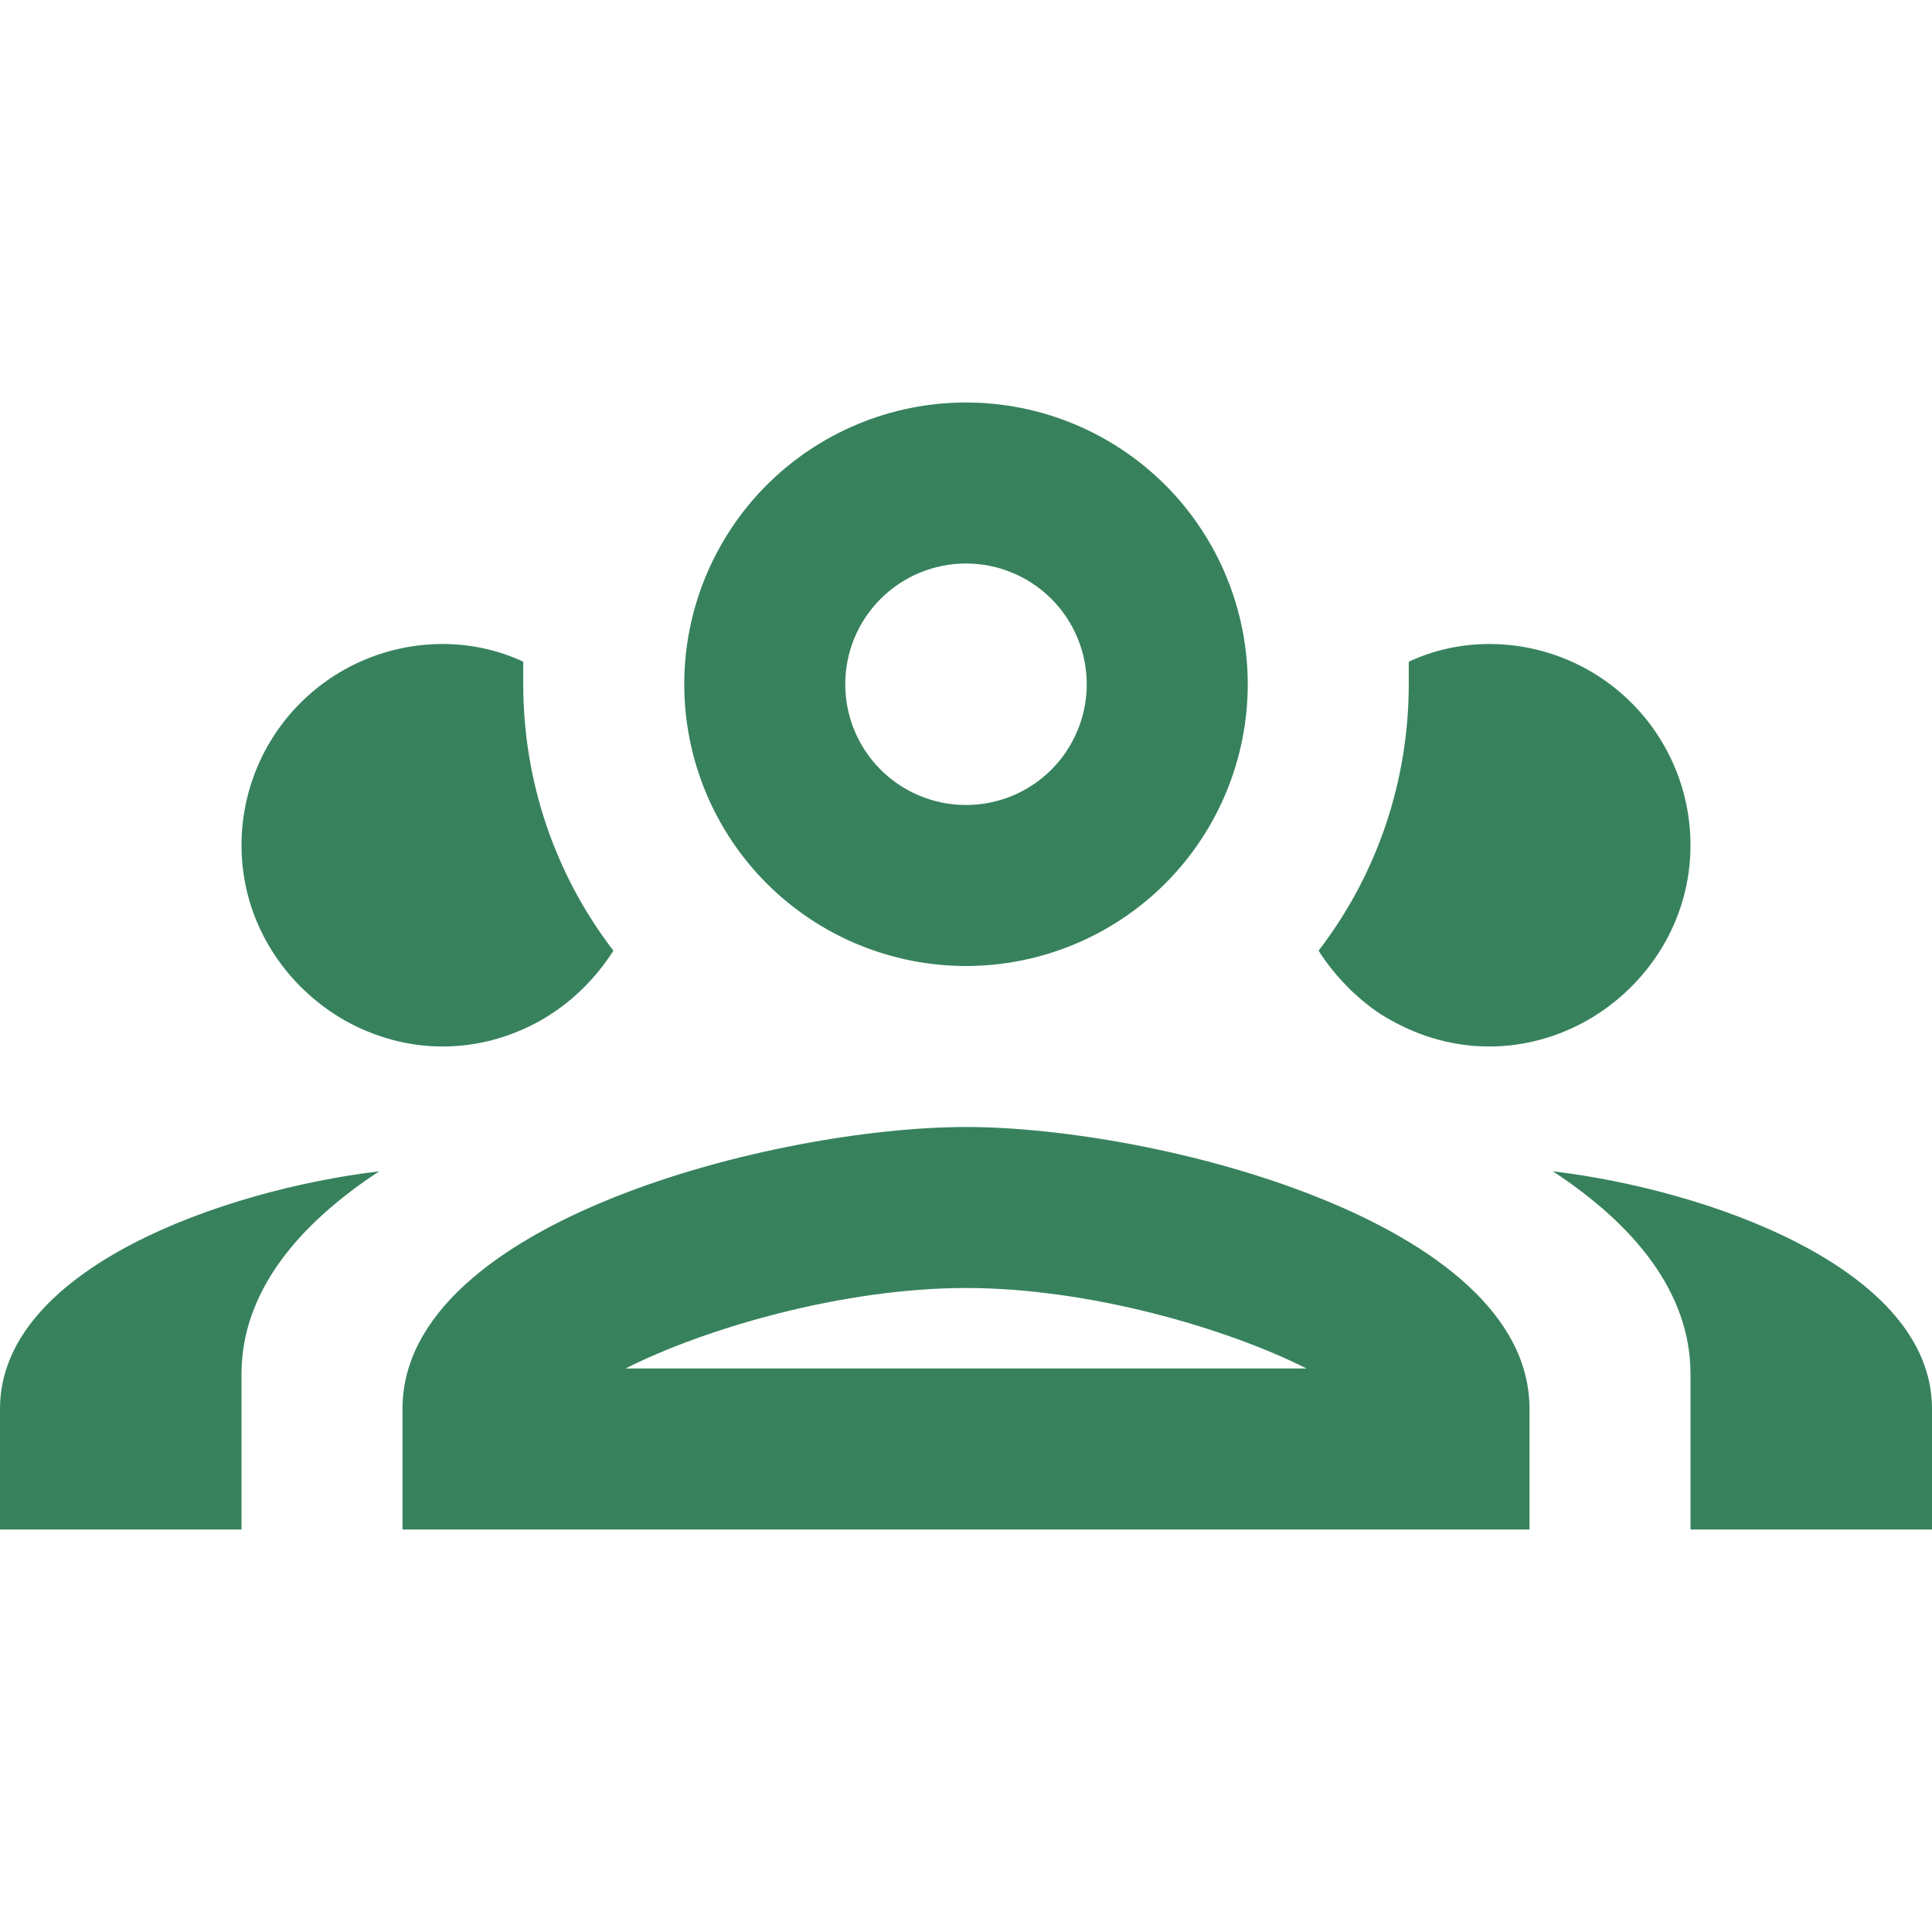 <svg width="30" height="30" viewBox="0 0 30 30" fill="none" xmlns="http://www.w3.org/2000/svg">
<path d="M15 6.25C13.84 6.25 12.727 6.711 11.906 7.531C11.086 8.352 10.625 9.465 10.625 10.625C10.625 11.785 11.086 12.898 11.906 13.719C12.727 14.539 13.84 15 15 15C16.16 15 17.273 14.539 18.094 13.719C18.914 12.898 19.375 11.785 19.375 10.625C19.375 9.465 18.914 8.352 18.094 7.531C17.273 6.711 16.16 6.25 15 6.25ZM15 8.75C15.497 8.75 15.974 8.948 16.326 9.299C16.677 9.651 16.875 10.128 16.875 10.625C16.875 11.122 16.677 11.599 16.326 11.951C15.974 12.303 15.497 12.5 15 12.5C14.503 12.5 14.026 12.303 13.674 11.951C13.322 11.599 13.125 11.122 13.125 10.625C13.125 10.128 13.322 9.651 13.674 9.299C14.026 8.948 14.503 8.75 15 8.75ZM6.875 10C6.046 10 5.251 10.329 4.665 10.915C4.079 11.501 3.75 12.296 3.75 13.125C3.75 14.3 4.412 15.312 5.362 15.85C5.812 16.1 6.325 16.25 6.875 16.25C7.425 16.25 7.938 16.1 8.387 15.85C8.85 15.588 9.238 15.213 9.525 14.762C8.613 13.575 8.125 12.125 8.125 10.625C8.125 10.512 8.125 10.387 8.125 10.275C7.75 10.1 7.325 10 6.875 10ZM23.125 10C22.675 10 22.25 10.1 21.875 10.275C21.875 10.387 21.875 10.512 21.875 10.625C21.875 12.125 21.387 13.575 20.475 14.762C20.625 15 20.788 15.188 20.975 15.375C21.175 15.562 21.375 15.725 21.613 15.85C22.062 16.1 22.575 16.25 23.125 16.25C23.675 16.25 24.188 16.1 24.637 15.85C25.587 15.312 26.25 14.3 26.25 13.125C26.25 12.296 25.921 11.501 25.335 10.915C24.749 10.329 23.954 10 23.125 10ZM15 17.5C12.075 17.5 6.25 18.962 6.25 21.875V23.75H23.75V21.875C23.75 18.962 17.925 17.5 15 17.5ZM5.888 18.188C3.475 18.475 0 19.7 0 21.875V23.75H3.75V21.337C3.75 20.075 4.612 19.025 5.888 18.188ZM24.113 18.188C25.387 19.025 26.25 20.075 26.25 21.337V23.75H30V21.875C30 19.7 26.525 18.475 24.113 18.188ZM15 20C16.913 20 19.05 20.625 20.288 21.25H9.713C10.95 20.625 13.088 20 15 20Z" fill="#37825D"/>
</svg>
